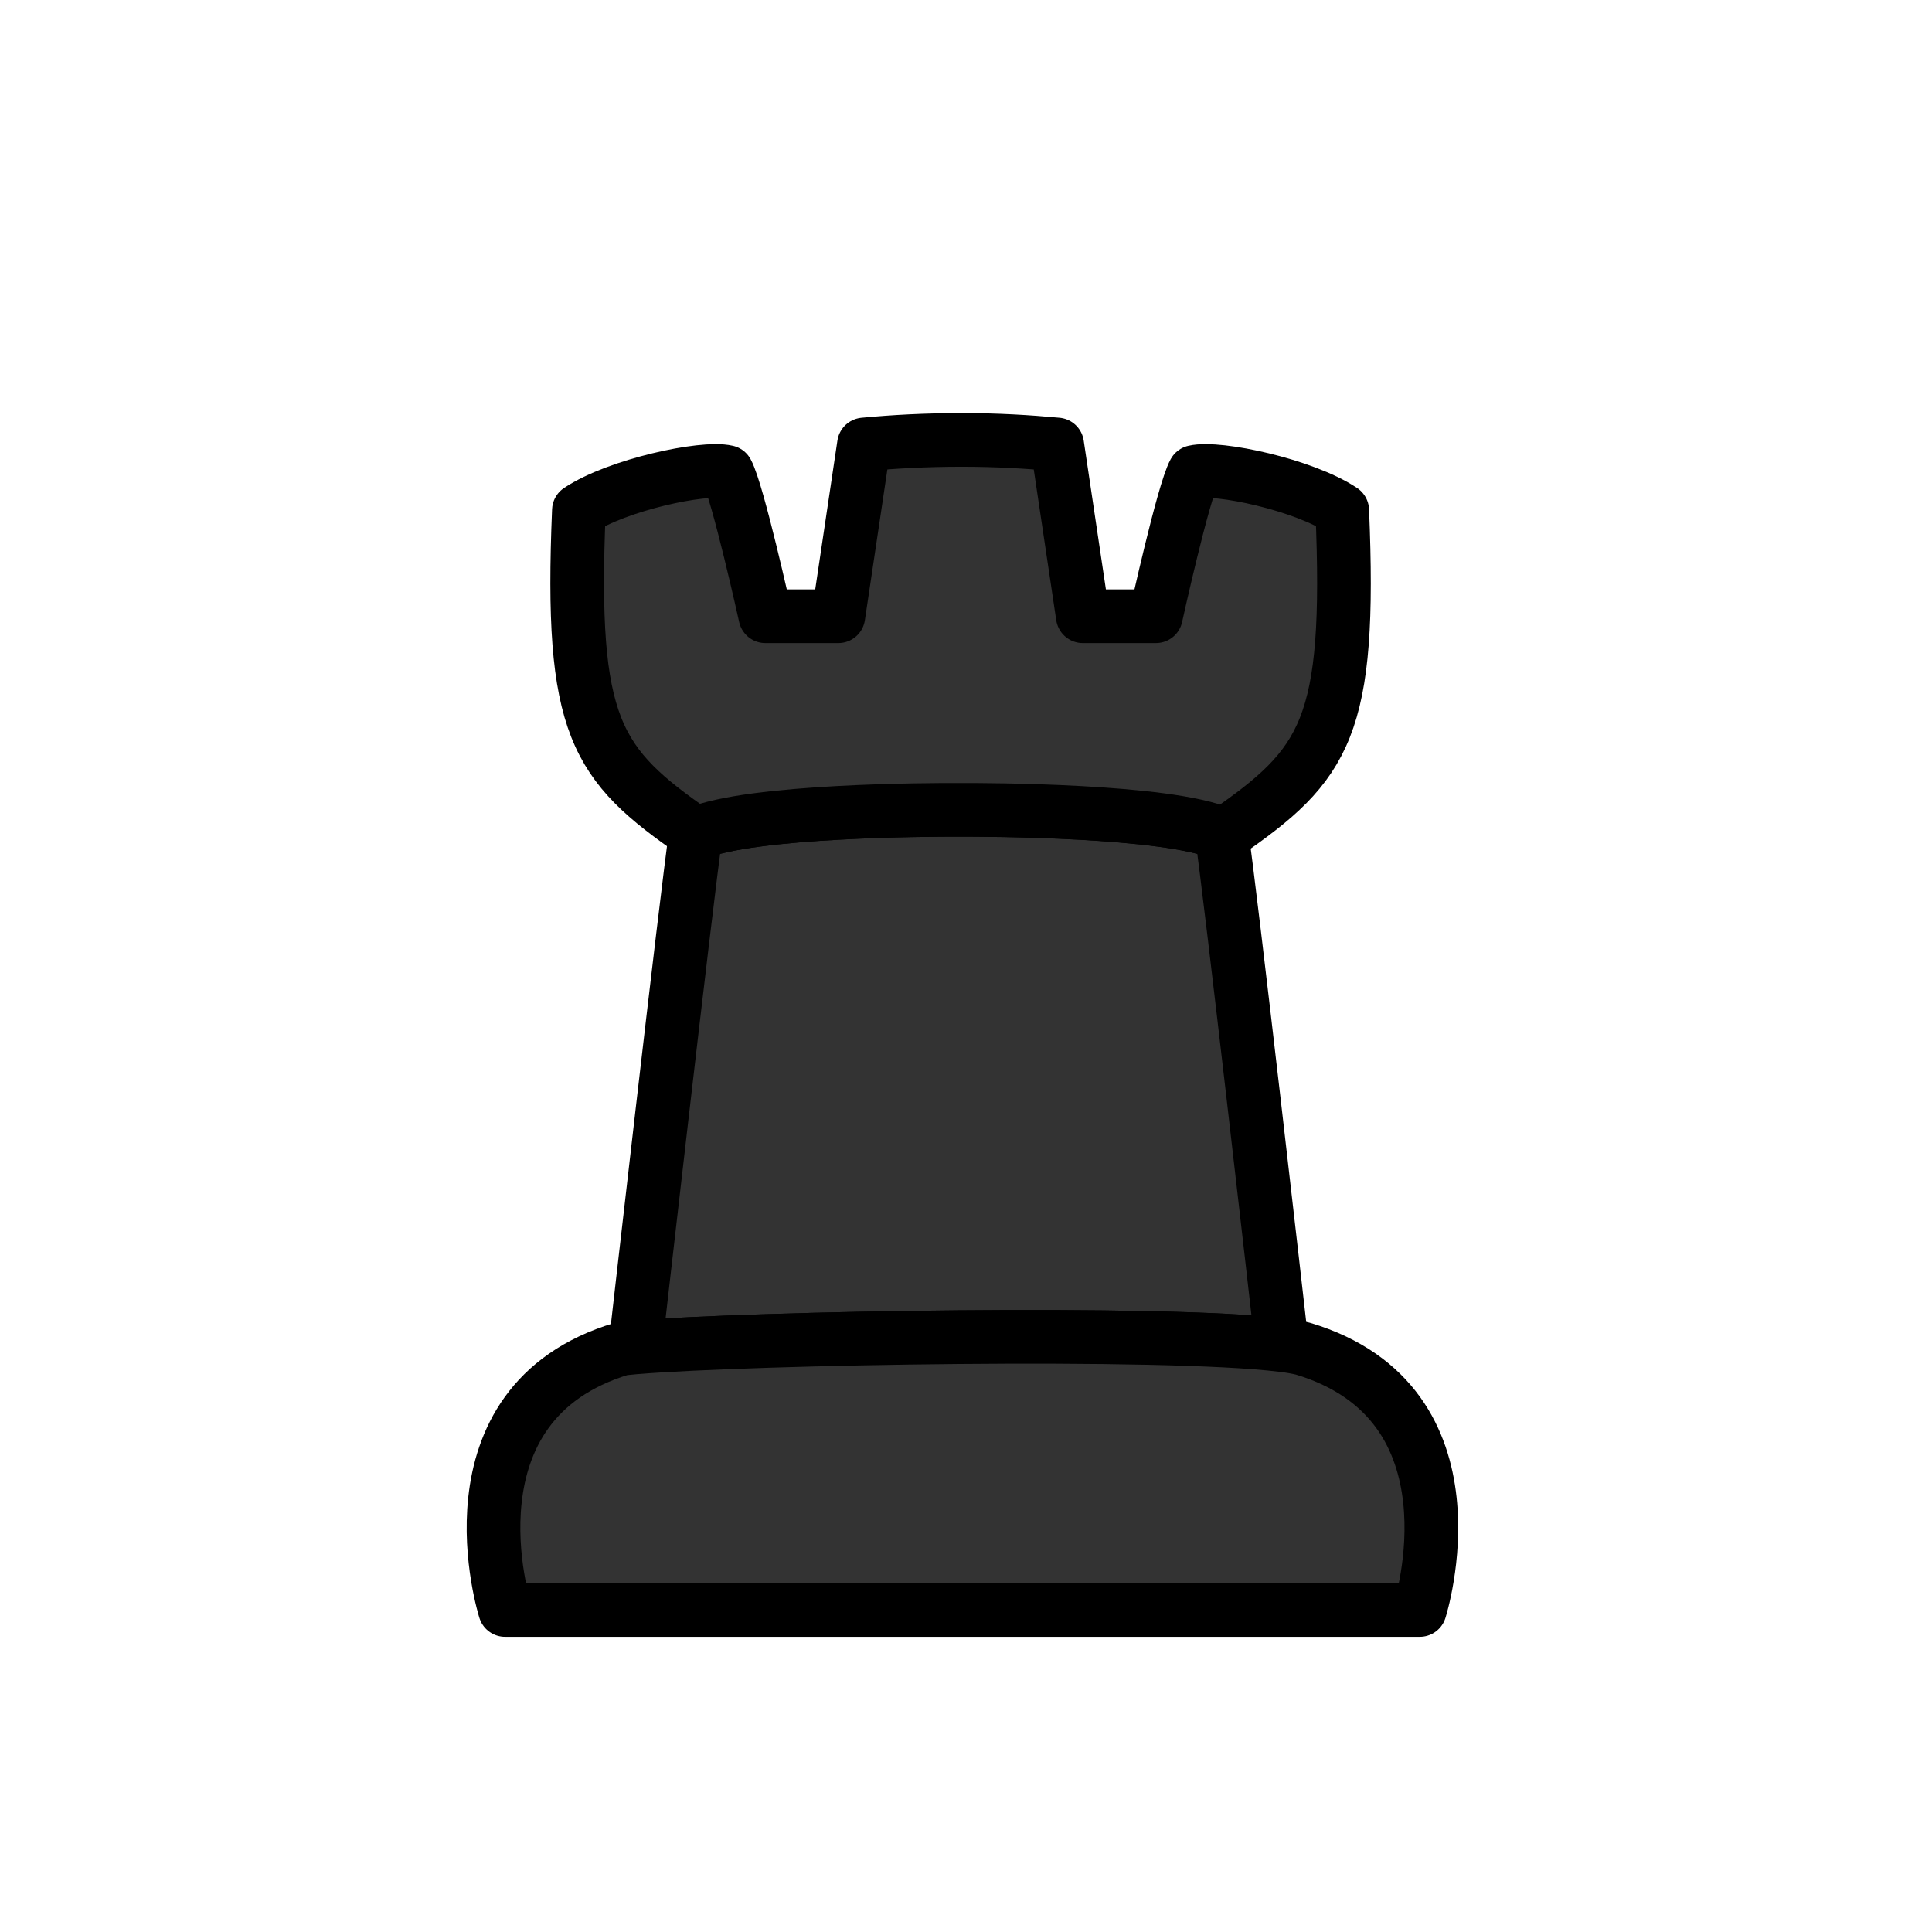 <?xml version="1.0" encoding="UTF-8"?>
<svg id="Layer_1" data-name="Layer 1" xmlns="http://www.w3.org/2000/svg" viewBox="0 0 135 135">
  <defs>
    <style>
      .cls-1 {
        fill: #333;
        stroke: #000;
        stroke-linecap: round;
        stroke-linejoin: round;
        stroke-width: 3.75px;
      }
    </style>
  </defs>
  <path class="cls-1" d="m89.57,93.99c-8.23-1.02-37.16-.51-45.16.16h-.02s3.6-31.68,4.23-35.9c3.89-1.64,16.42-1.67,18.37-1.66,1.96-.01,14.49.02,18.37,1.66.61,4.05,3.94,33.34,4.21,35.74Z"/>
  <path class="cls-1" d="m85.62,58.25h-.26c-3.88-1.64-16.41-1.67-18.37-1.66-1.95-.01-14.48.02-18.37,1.66-7.02-4.85-8.8-7.4-8.17-22.59,2.69-1.79,8.69-3.07,10.35-2.68.76,1.4,2.68,10.08,2.68,10.08h5.1l1.79-12c2.08-.2,4.37-.32,6.83-.32s4.64.13,6.67.32l1.79,12h5.11s1.91-8.68,2.68-10.08c1.66-.39,7.66.89,10.34,2.68.64,15.19-1.15,17.74-8.17,22.59Z"/>
  <path class="cls-1" d="m99.21,112.5h-63.92s-4.6-14.43,8.17-18.26c.27-.03.58-.06.93-.09h.02c8-.67,36.93-1.18,45.16-.16.61.07,1.1.16,1.47.25,12.77,3.83,8.17,18.26,8.17,18.26Z"/>
</svg>